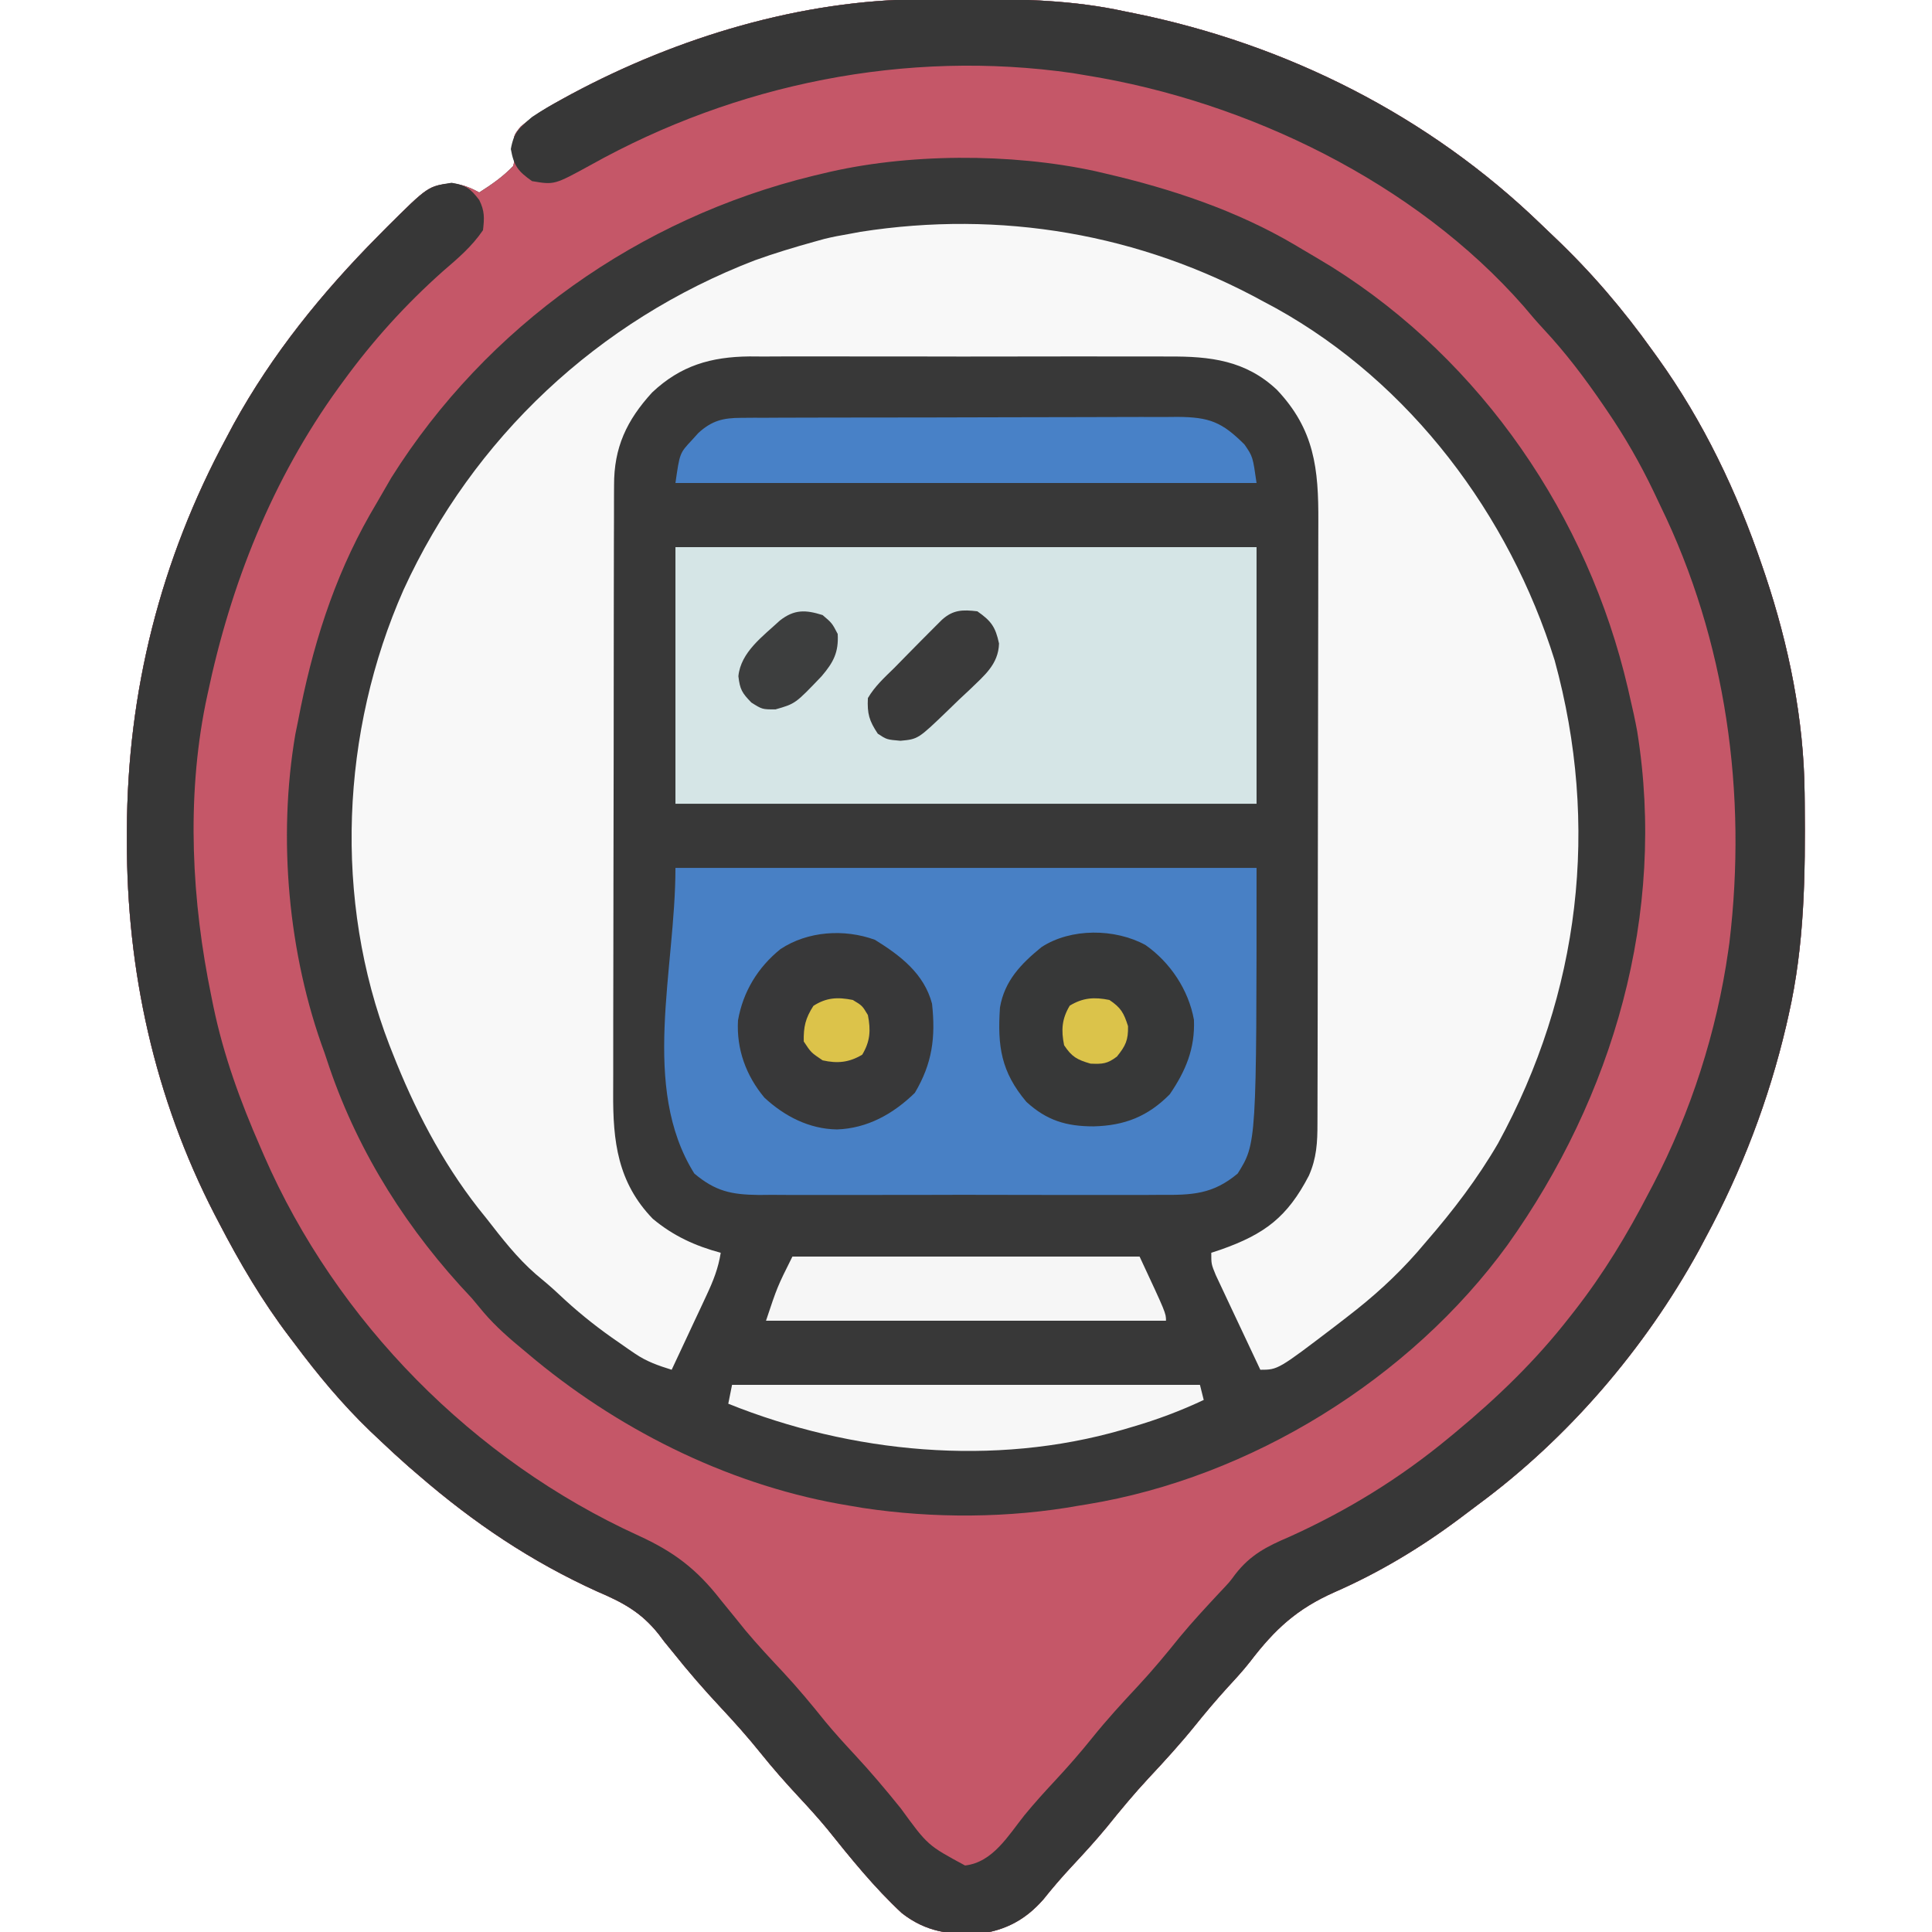 <?xml version="1.0" encoding="UTF-8"?>
<svg version="1.1" xmlns="http://www.w3.org/2000/svg" width="512" height="512">
<path d="M0 0 C0.863 -0.007 1.726 -0.014 2.615 -0.021 C5.384 -0.039 8.153 -0.045 10.922 -0.047 C11.867 -0.048 12.812 -0.048 13.786 -0.049 C27.312 -0.034 40.41 0.315 53.672 3.203 C54.497 3.369 55.322 3.536 56.172 3.707 C96.696 11.935 134.346 30.873 164.115 59.697 C165.213 60.76 166.318 61.815 167.428 62.865 C177.298 72.219 185.775 82.139 193.672 93.203 C194.119 93.821 194.566 94.439 195.026 95.076 C207.142 111.964 215.999 130.567 222.672 150.203 C222.954 151.032 223.236 151.86 223.527 152.714 C229.719 171.256 233.722 190.764 233.91 210.355 C233.92 211.205 233.93 212.054 233.94 212.929 C234.115 232.025 233.923 250.486 229.672 269.203 C229.458 270.149 229.243 271.096 229.022 272.071 C224.409 291.704 217.245 310.466 207.672 328.203 C207.058 329.358 206.445 330.513 205.812 331.703 C191.524 357.682 171.26 381.313 147.388 398.936 C145.686 400.193 144.001 401.47 142.316 402.75 C132.122 410.374 121.064 417.009 109.391 422.117 C99.412 426.541 93.587 431.885 86.979 440.533 C85.102 442.932 83.052 445.155 80.984 447.391 C77.993 450.683 75.147 454.049 72.359 457.516 C68.469 462.329 64.343 466.851 60.116 471.364 C56.196 475.574 52.559 479.96 48.957 484.445 C45.967 488.054 42.818 491.495 39.619 494.918 C36.986 497.739 34.517 500.627 32.109 503.641 C27.434 508.923 22.268 511.699 15.27 512.68 C7.322 513.008 1.018 512.157 -5.328 507.203 C-12.609 500.439 -18.888 492.656 -25.086 484.914 C-27.567 481.914 -30.177 479.052 -32.828 476.203 C-36.28 472.495 -39.593 468.718 -42.766 464.766 C-46.132 460.581 -49.66 456.62 -53.328 452.703 C-57.793 447.934 -62.025 443.047 -66.098 437.934 C-66.834 437.033 -67.57 436.131 -68.328 435.203 C-68.803 434.57 -69.278 433.937 -69.768 433.285 C-74.409 427.441 -79.292 424.848 -86.078 421.953 C-103.632 413.985 -118.767 403.785 -133.328 391.203 C-134.25 390.412 -135.171 389.62 -136.121 388.805 C-138.57 386.648 -140.959 384.446 -143.328 382.203 C-144.757 380.853 -144.757 380.853 -146.215 379.477 C-153.697 372.276 -160.127 364.518 -166.328 356.203 C-166.966 355.364 -166.966 355.364 -167.617 354.509 C-174.873 344.951 -180.807 334.848 -186.328 324.203 C-186.914 323.08 -186.914 323.08 -187.512 321.934 C-203.369 291.158 -210.785 257.382 -210.703 222.891 C-210.703 222.02 -210.702 221.149 -210.701 220.252 C-210.597 183.547 -201.783 148.544 -184.328 116.203 C-183.715 115.048 -183.101 113.893 -182.469 112.703 C-172.191 94.016 -159.036 77.802 -144.078 62.703 C-143.321 61.937 -142.564 61.171 -141.785 60.381 C-130.841 49.501 -130.841 49.501 -124.641 48.766 C-121.604 49.167 -119.956 49.778 -117.328 51.203 C-114.05 49.122 -111.022 47.014 -108.328 44.203 C-107.808 42.147 -107.808 42.147 -108.078 40.078 C-108.328 36.203 -108.328 36.203 -106.352 33.762 C-102.834 30.785 -99.241 28.584 -95.203 26.391 C-94.014 25.742 -94.014 25.742 -92.801 25.081 C-64.669 10.035 -32.054 0.175 0 0 Z " fill="#383838" transform="translate(244.328,-0.203)"/>
<path d="M0 0 C0.863 -0.007 1.726 -0.014 2.615 -0.021 C5.384 -0.039 8.153 -0.045 10.922 -0.047 C11.867 -0.048 12.812 -0.048 13.786 -0.049 C27.312 -0.034 40.41 0.315 53.672 3.203 C54.497 3.369 55.322 3.536 56.172 3.707 C96.696 11.935 134.346 30.873 164.115 59.697 C165.213 60.76 166.318 61.815 167.428 62.865 C177.298 72.219 185.775 82.139 193.672 93.203 C194.119 93.821 194.566 94.439 195.026 95.076 C207.142 111.964 215.999 130.567 222.672 150.203 C222.954 151.032 223.236 151.86 223.527 152.714 C229.719 171.256 233.722 190.764 233.91 210.355 C233.92 211.205 233.93 212.054 233.94 212.929 C234.115 232.025 233.923 250.486 229.672 269.203 C229.458 270.149 229.243 271.096 229.022 272.071 C224.409 291.704 217.245 310.466 207.672 328.203 C207.058 329.358 206.445 330.513 205.812 331.703 C191.524 357.682 171.26 381.313 147.388 398.936 C145.686 400.193 144.001 401.47 142.316 402.75 C132.122 410.374 121.064 417.009 109.391 422.117 C99.412 426.541 93.587 431.885 86.979 440.533 C85.102 442.932 83.052 445.155 80.984 447.391 C77.993 450.683 75.147 454.049 72.359 457.516 C68.469 462.329 64.343 466.851 60.116 471.364 C56.196 475.574 52.559 479.96 48.957 484.445 C45.967 488.054 42.818 491.495 39.619 494.918 C36.986 497.739 34.517 500.627 32.109 503.641 C27.434 508.923 22.268 511.699 15.27 512.68 C7.322 513.008 1.018 512.157 -5.328 507.203 C-12.609 500.439 -18.888 492.656 -25.086 484.914 C-27.567 481.914 -30.177 479.052 -32.828 476.203 C-36.28 472.495 -39.593 468.718 -42.766 464.766 C-46.132 460.581 -49.66 456.62 -53.328 452.703 C-57.793 447.934 -62.025 443.047 -66.098 437.934 C-66.834 437.033 -67.57 436.131 -68.328 435.203 C-68.803 434.57 -69.278 433.937 -69.768 433.285 C-74.409 427.441 -79.292 424.848 -86.078 421.953 C-103.632 413.985 -118.767 403.785 -133.328 391.203 C-134.25 390.412 -135.171 389.62 -136.121 388.805 C-138.57 386.648 -140.959 384.446 -143.328 382.203 C-144.757 380.853 -144.757 380.853 -146.215 379.477 C-153.697 372.276 -160.127 364.518 -166.328 356.203 C-166.966 355.364 -166.966 355.364 -167.617 354.509 C-174.873 344.951 -180.807 334.848 -186.328 324.203 C-186.914 323.08 -186.914 323.08 -187.512 321.934 C-203.369 291.158 -210.785 257.382 -210.703 222.891 C-210.703 222.02 -210.702 221.149 -210.701 220.252 C-210.597 183.547 -201.783 148.544 -184.328 116.203 C-183.715 115.048 -183.101 113.893 -182.469 112.703 C-172.191 94.016 -159.036 77.802 -144.078 62.703 C-143.321 61.937 -142.564 61.171 -141.785 60.381 C-130.841 49.501 -130.841 49.501 -124.641 48.766 C-121.604 49.167 -119.956 49.778 -117.328 51.203 C-114.05 49.122 -111.022 47.014 -108.328 44.203 C-107.808 42.147 -107.808 42.147 -108.078 40.078 C-108.328 36.203 -108.328 36.203 -106.352 33.762 C-102.834 30.785 -99.241 28.584 -95.203 26.391 C-94.014 25.742 -94.014 25.742 -92.801 25.081 C-64.669 10.035 -32.054 0.175 0 0 Z M-26.328 46.203 C-27.143 46.396 -27.957 46.59 -28.797 46.789 C-74.924 58.043 -115.352 86.594 -140.641 126.828 C-141.886 128.943 -143.115 131.069 -144.328 133.203 C-144.982 134.325 -145.635 135.446 -146.309 136.602 C-156.024 153.69 -161.668 171.969 -165.328 191.203 C-165.574 192.412 -165.821 193.621 -166.074 194.867 C-170.738 222.333 -167.978 253.092 -158.328 279.203 C-157.91 280.451 -157.493 281.699 -157.062 282.984 C-149.168 306.087 -136.064 326.564 -119.328 344.203 C-118.277 345.445 -117.234 346.695 -116.203 347.953 C-112.921 351.797 -109.225 354.995 -105.328 358.203 C-104.341 359.028 -103.353 359.853 -102.336 360.703 C-78.685 380.107 -49.633 394.257 -19.328 399.203 C-18.124 399.407 -16.92 399.61 -15.68 399.82 C3.003 402.646 23.085 402.556 41.672 399.203 C42.369 399.09 43.066 398.977 43.785 398.861 C87.068 391.772 129.357 365.651 155.165 330.155 C183.22 290.796 197.324 242.375 189.547 194.016 C189.008 191.055 188.363 188.131 187.672 185.203 C187.479 184.353 187.285 183.503 187.086 182.627 C176.486 137.111 148.462 95.984 108.734 71.016 C106.064 69.382 103.373 67.786 100.672 66.203 C100.073 65.846 99.475 65.489 98.858 65.122 C83.421 56.005 66.085 50.236 48.672 46.203 C47.311 45.884 47.311 45.884 45.922 45.559 C23.622 40.715 -4.131 40.772 -26.328 46.203 Z " fill="#C55768" transform="translate(244.328,-0.203)"/>
<path d="M0 0 C1.578 0.845 1.578 0.845 3.188 1.707 C38.813 21.514 64.972 56.425 77 95 C89.003 138.74 83.758 183.17 62 223 C56.567 232.332 50.076 240.855 43 249 C42.209 249.926 41.417 250.851 40.602 251.805 C34.912 258.284 28.836 263.759 22 269 C20.983 269.786 19.966 270.573 18.918 271.383 C3.678 283 3.678 283 -1 283 C-2.859 279.071 -4.71 275.138 -6.554 271.202 C-7.183 269.863 -7.813 268.526 -8.446 267.189 C-9.355 265.268 -10.256 263.343 -11.156 261.418 C-11.701 260.261 -12.246 259.103 -12.807 257.911 C-14 255 -14 255 -14 252 C-13.154 251.72 -12.309 251.441 -11.438 251.152 C0.191 247.043 6.176 242.523 11.871 231.551 C13.93 226.898 14.147 222.724 14.14 217.677 C14.143 216.937 14.146 216.198 14.149 215.436 C14.158 212.956 14.16 210.477 14.161 207.998 C14.166 206.22 14.171 204.443 14.176 202.665 C14.189 197.834 14.196 193.004 14.2 188.173 C14.203 185.153 14.207 182.133 14.212 179.113 C14.225 169.659 14.235 160.205 14.239 150.751 C14.243 139.848 14.261 128.945 14.29 118.042 C14.312 109.609 14.322 101.176 14.323 92.742 C14.324 87.708 14.33 82.675 14.348 77.641 C14.364 72.901 14.366 68.162 14.358 63.423 C14.357 61.689 14.361 59.955 14.371 58.221 C14.447 44.199 13.344 33.834 3.406 23.312 C-4.88 15.495 -14.296 14.408 -25.277 14.482 C-26.57 14.475 -27.862 14.468 -29.194 14.461 C-32.71 14.443 -36.226 14.45 -39.743 14.463 C-43.441 14.473 -47.138 14.463 -50.836 14.457 C-57.043 14.45 -63.249 14.459 -69.456 14.479 C-76.61 14.5 -83.764 14.493 -90.918 14.471 C-97.084 14.453 -103.249 14.451 -109.415 14.461 C-113.088 14.467 -116.76 14.468 -120.432 14.455 C-124.529 14.441 -128.626 14.46 -132.723 14.482 C-134.525 14.47 -134.525 14.47 -136.363 14.458 C-146.615 14.561 -154.624 16.88 -162.18 24.008 C-168.916 31.38 -172.312 38.575 -172.267 48.64 C-172.274 49.764 -172.274 49.764 -172.281 50.911 C-172.294 53.412 -172.292 55.912 -172.291 58.413 C-172.297 60.211 -172.303 62.008 -172.311 63.805 C-172.329 68.682 -172.333 73.558 -172.335 78.434 C-172.336 81.483 -172.34 84.532 -172.346 87.581 C-172.364 98.226 -172.372 108.871 -172.371 119.517 C-172.369 129.427 -172.39 139.336 -172.422 149.246 C-172.448 157.765 -172.459 166.283 -172.458 174.801 C-172.457 179.884 -172.463 184.967 -172.484 190.05 C-172.503 194.834 -172.504 199.617 -172.489 204.401 C-172.487 206.151 -172.492 207.901 -172.504 209.652 C-172.587 222.469 -171.317 233.373 -162 243 C-156.546 247.538 -150.817 250.163 -144 252 C-144.638 256.089 -145.972 259.434 -147.723 263.176 C-148.261 264.333 -148.799 265.49 -149.354 266.682 C-149.923 267.892 -150.493 269.102 -151.062 270.312 C-151.637 271.542 -152.21 272.772 -152.783 274.002 C-154.184 277.004 -155.59 280.003 -157 283 C-160.55 281.9 -163.661 280.815 -166.734 278.715 C-167.386 278.271 -168.038 277.827 -168.709 277.37 C-169.383 276.897 -170.056 276.425 -170.75 275.938 C-171.454 275.448 -172.159 274.958 -172.885 274.454 C-177.84 270.955 -182.427 267.209 -186.84 263.039 C-188.852 261.14 -190.93 259.386 -193.062 257.625 C-198.024 253.291 -201.967 248.184 -206 243 C-206.744 242.072 -207.488 241.144 -208.254 240.188 C-218.022 227.684 -225.216 213.731 -231 199 C-231.269 198.318 -231.539 197.636 -231.816 196.933 C-246.642 158.489 -244.66 113.856 -228.071 76.337 C-209.56 35.93 -176.5 4.993 -135 -11 C-129.73 -12.898 -124.398 -14.509 -119 -16 C-118.197 -16.223 -117.394 -16.446 -116.566 -16.676 C-114.385 -17.216 -112.216 -17.626 -110 -18 C-109.007 -18.184 -108.015 -18.369 -106.992 -18.559 C-69.867 -24.372 -32.881 -18.092 0 0 Z " fill="#F8F8F8" transform="translate(335,80)"/>
<path d="M0 0 C0.863 -0.007 1.726 -0.014 2.615 -0.021 C5.384 -0.039 8.153 -0.045 10.922 -0.047 C11.867 -0.048 12.812 -0.048 13.786 -0.049 C27.312 -0.034 40.41 0.315 53.672 3.203 C54.497 3.369 55.322 3.536 56.172 3.707 C96.696 11.935 134.346 30.873 164.115 59.697 C165.213 60.76 166.318 61.815 167.428 62.865 C177.298 72.219 185.775 82.139 193.672 93.203 C194.119 93.821 194.566 94.439 195.026 95.076 C207.142 111.964 215.999 130.567 222.672 150.203 C222.954 151.032 223.236 151.86 223.527 152.714 C229.719 171.256 233.722 190.764 233.91 210.355 C233.92 211.205 233.93 212.054 233.94 212.929 C234.115 232.025 233.923 250.486 229.672 269.203 C229.458 270.149 229.243 271.096 229.022 272.071 C224.409 291.704 217.245 310.466 207.672 328.203 C207.058 329.358 206.445 330.513 205.812 331.703 C191.524 357.682 171.26 381.313 147.388 398.936 C145.686 400.193 144.001 401.47 142.316 402.75 C132.122 410.374 121.064 417.009 109.391 422.117 C99.412 426.541 93.587 431.885 86.979 440.533 C85.102 442.932 83.052 445.155 80.984 447.391 C77.993 450.683 75.147 454.049 72.359 457.516 C68.469 462.329 64.343 466.851 60.116 471.364 C56.196 475.574 52.559 479.96 48.957 484.445 C45.967 488.054 42.818 491.495 39.619 494.918 C36.986 497.739 34.517 500.627 32.109 503.641 C27.434 508.923 22.268 511.699 15.27 512.68 C7.322 513.008 1.018 512.157 -5.328 507.203 C-12.609 500.439 -18.888 492.656 -25.086 484.914 C-27.567 481.914 -30.177 479.052 -32.828 476.203 C-36.28 472.495 -39.593 468.718 -42.766 464.766 C-46.132 460.581 -49.66 456.62 -53.328 452.703 C-57.793 447.934 -62.025 443.047 -66.098 437.934 C-66.834 437.033 -67.57 436.131 -68.328 435.203 C-68.803 434.57 -69.278 433.937 -69.768 433.285 C-74.409 427.441 -79.292 424.848 -86.078 421.953 C-103.632 413.985 -118.767 403.785 -133.328 391.203 C-134.25 390.412 -135.171 389.62 -136.121 388.805 C-138.57 386.648 -140.959 384.446 -143.328 382.203 C-144.757 380.853 -144.757 380.853 -146.215 379.477 C-153.697 372.276 -160.127 364.518 -166.328 356.203 C-166.966 355.364 -166.966 355.364 -167.617 354.509 C-174.873 344.951 -180.807 334.848 -186.328 324.203 C-186.914 323.08 -186.914 323.08 -187.512 321.934 C-203.369 291.158 -210.785 257.382 -210.703 222.891 C-210.703 222.02 -210.702 221.149 -210.701 220.252 C-210.597 183.547 -201.783 148.544 -184.328 116.203 C-183.715 115.048 -183.101 113.893 -182.469 112.703 C-172.191 94.016 -159.036 77.802 -144.078 62.703 C-143.321 61.937 -142.564 61.171 -141.785 60.381 C-130.942 49.602 -130.942 49.602 -124.641 48.641 C-120.816 49.29 -119.652 50.164 -117.328 53.203 C-115.877 56.106 -115.956 57.976 -116.328 61.203 C-119.281 65.541 -122.944 68.647 -126.902 72.047 C-136.822 80.864 -145.523 90.478 -153.328 101.203 C-153.741 101.767 -154.154 102.33 -154.58 102.911 C-172.183 127.23 -183.188 154.968 -189.328 184.203 C-189.597 185.477 -189.597 185.477 -189.872 186.777 C-194.944 212.091 -193.516 239.066 -188.328 264.203 C-188.146 265.103 -187.964 266.003 -187.777 266.93 C-185.063 279.947 -180.65 292.041 -175.328 304.203 C-175.004 304.952 -174.681 305.701 -174.347 306.473 C-155.156 350.484 -118.828 387.243 -75.113 407.156 C-65.782 411.433 -59.748 415.949 -53.328 424.203 C-51.873 425.997 -50.414 427.789 -48.953 429.578 C-47.859 430.936 -47.859 430.936 -46.742 432.32 C-43.552 436.13 -40.168 439.738 -36.772 443.365 C-32.849 447.577 -29.209 451.967 -25.605 456.457 C-23.11 459.466 -20.49 462.342 -17.828 465.203 C-13.549 469.801 -9.546 474.558 -5.602 479.449 C1.522 489.235 1.522 489.235 11.422 494.578 C18.8 493.727 22.849 486.657 27.184 481.23 C29.746 478.113 32.421 475.152 35.172 472.203 C38.624 468.495 41.937 464.718 45.109 460.766 C48.952 455.988 53.04 451.513 57.228 447.042 C61.146 442.834 64.783 438.449 68.383 433.965 C71.771 429.877 75.376 426.008 78.996 422.125 C81.52 419.46 81.52 419.46 82.996 417.454 C87.035 412.217 91.409 410.018 97.422 407.453 C112.762 400.517 126.704 391.944 139.672 381.203 C140.546 380.481 140.546 380.481 141.438 379.745 C152.635 370.444 162.71 360.725 171.672 349.203 C172.103 348.654 172.533 348.105 172.977 347.54 C180.671 337.667 186.927 327.312 192.672 316.203 C193.023 315.537 193.375 314.87 193.737 314.183 C203.748 295.029 210.632 273.598 213.672 252.203 C213.821 251.159 213.821 251.159 213.973 250.094 C218.74 210.553 213.147 170.02 195.672 134.203 C195.066 132.926 194.46 131.649 193.855 130.371 C190.301 122.966 186.298 115.989 181.672 109.203 C181.297 108.651 180.921 108.099 180.535 107.531 C175.672 100.424 170.626 93.729 164.738 87.422 C162.893 85.44 161.156 83.407 159.422 81.328 C130.671 48.564 86.294 27.087 43.672 20.203 C42.456 19.998 41.241 19.793 39.988 19.582 C-4.117 13.244 -49.214 22.359 -87.893 43.987 C-97.431 49.208 -97.431 49.208 -103.328 48.203 C-107.02 45.611 -108.157 44.162 -108.953 39.703 C-108.151 35.213 -106.75 34.179 -103.328 31.203 C-100.705 29.435 -97.982 27.9 -95.203 26.391 C-94.014 25.742 -94.014 25.742 -92.801 25.081 C-64.669 10.035 -32.054 0.175 0 0 Z " fill="#373737" transform="translate(244.328,-0.203)"/>
<path d="M0 0 C50.82 0 101.64 0 154 0 C154 73 154 73 149 81 C142.4 86.535 136.881 86.721 128.469 86.647 C127.232 86.656 125.995 86.664 124.721 86.674 C121.349 86.692 117.978 86.688 114.605 86.672 C111.064 86.659 107.523 86.671 103.982 86.679 C98.038 86.688 92.093 86.676 86.148 86.652 C79.291 86.625 72.434 86.633 65.576 86.661 C59.672 86.684 53.768 86.687 47.864 86.674 C44.344 86.666 40.826 86.665 37.306 86.681 C33.381 86.699 29.457 86.675 25.531 86.647 C23.798 86.662 23.798 86.662 22.03 86.678 C14.78 86.583 10.618 85.711 5 81 C-9.337 58.06 0 27.051 0 0 Z " fill="#4880C5" transform="translate(179,230)"/>
<path d="M0 0 C50.82 0 101.64 0 154 0 C154 22.44 154 44.88 154 68 C103.18 68 52.36 68 0 68 C0 45.56 0 23.12 0 0 Z " fill="#D5E5E6" transform="translate(179,145)"/>
<path d="M0 0 C1.091 -0.009 2.181 -0.017 3.305 -0.026 C5.093 -0.024 5.093 -0.024 6.917 -0.023 C8.805 -0.033 8.805 -0.033 10.731 -0.043 C14.182 -0.061 17.632 -0.066 21.083 -0.067 C23.24 -0.069 25.397 -0.073 27.554 -0.078 C35.082 -0.097 42.61 -0.105 50.138 -0.103 C57.15 -0.102 64.162 -0.123 71.174 -0.155 C77.198 -0.181 83.223 -0.192 89.248 -0.19 C92.844 -0.19 96.44 -0.195 100.036 -0.217 C104.049 -0.24 108.06 -0.23 112.073 -0.218 C113.261 -0.23 114.448 -0.241 115.672 -0.252 C124.127 -0.188 127.445 1.088 133.437 7.08 C135.624 10.267 135.624 10.267 136.624 17.267 C85.804 17.267 34.984 17.267 -17.376 17.267 C-16.246 9.355 -16.246 9.355 -13.063 5.955 C-12.172 4.971 -12.172 4.971 -11.263 3.967 C-7.672 0.733 -4.792 0.017 0 0 Z " fill="#4881C7" transform="translate(196.376,110.733)"/>
<path d="M0 0 C6.734 4.175 13.035 8.971 15.125 16.938 C16.101 25.887 15.176 32.813 10.562 40.562 C4.829 46.149 -2.003 49.971 -10.062 50.25 C-17.424 50.141 -23.943 46.782 -29.301 41.824 C-34.18 35.977 -36.731 28.953 -36.297 21.352 C-34.968 13.75 -31.045 7.305 -25.047 2.461 C-17.847 -2.312 -8.137 -2.967 0 0 Z " fill="#383839" transform="translate(231.875,249.062)"/>
<path d="M0 0 C6.56 4.606 11.411 11.869 12.844 19.816 C13.153 27.42 10.696 33.314 6.438 39.562 C0.614 45.442 -5.504 47.857 -13.75 48.062 C-20.984 48.062 -26.176 46.496 -31.562 41.562 C-38.276 33.598 -39.249 26.8 -38.562 16.562 C-37.351 9.488 -32.992 4.994 -27.562 0.562 C-19.767 -4.529 -8.089 -4.412 0 0 Z " fill="#373838" transform="translate(303.562,250.438)"/>
<path d="M0 0 C30.36 0 60.72 0 92 0 C99 15 99 15 99 17 C64.02 17 29.04 17 -7 17 C-4 8 -4 8 0 0 Z " fill="#F6F6F6" transform="translate(210,333)"/>
<path d="M0 0 C40.92 0 81.84 0 124 0 C124.495 1.98 124.495 1.98 125 4 C118.834 6.909 112.665 9.211 106.125 11.125 C105.244 11.384 104.364 11.644 103.457 11.911 C69.444 21.75 31.663 18.139 -1 5 C-0.67 3.35 -0.34 1.7 0 0 Z " fill="#F7F7F7" transform="translate(194,367)"/>
<path d="M0 0 C3.676 2.557 4.818 4.143 5.75 8.535 C5.596 14.093 1.761 17.08 -2.012 20.764 C-2.957 21.646 -3.901 22.528 -4.875 23.438 C-5.812 24.347 -6.749 25.256 -7.715 26.193 C-15.693 33.879 -15.693 33.879 -20.375 34.312 C-24 34 -24 34 -26.375 32.438 C-28.654 29.02 -29.207 27.139 -29 23 C-27.171 19.869 -24.579 17.523 -22 15 C-20.826 13.806 -19.655 12.611 -18.484 11.414 C-16.004 8.892 -13.519 6.375 -11.012 3.879 C-10.48 3.349 -9.949 2.818 -9.401 2.272 C-6.432 -0.424 -3.901 -0.459 0 0 Z " fill="#3A3A3A" transform="translate(259,162)"/>
<path d="M0 0 C2.5 2.125 2.5 2.125 4 5 C4.279 9.93 2.842 12.548 -0.25 16.188 C-7.212 23.489 -7.212 23.489 -12.5 25 C-16 25 -16 25 -18.875 23.188 C-21.353 20.637 -21.919 19.713 -22.32 16.195 C-21.679 9.797 -15.828 5.625 -11.312 1.434 C-7.488 -1.549 -4.496 -1.415 0 0 Z " fill="#3D3E3E" transform="translate(218,163)"/>
<path d="M0 0 C3.065 2.043 3.822 3.441 4.938 6.938 C5.013 10.65 4.314 12.128 2 15 C-0.542 16.929 -1.783 17.009 -5 16.875 C-8.572 15.833 -9.931 15.104 -12 12 C-12.807 7.988 -12.616 5.026 -10.5 1.5 C-6.974 -0.616 -4.012 -0.807 0 0 Z " fill="#DBC34A" transform="translate(294,265)"/>
<path d="M0 0 C2.5 1.5 2.5 1.5 4 4 C4.791 8.021 4.622 10.964 2.5 14.5 C-0.99 16.594 -4.098 16.879 -8 16 C-11.062 13.938 -11.062 13.938 -13 11 C-13.069 7.075 -12.554 4.864 -10.438 1.562 C-6.957 -0.669 -4.022 -0.791 0 0 Z " fill="#DCC34A" transform="translate(226,265)"/>
</svg>
